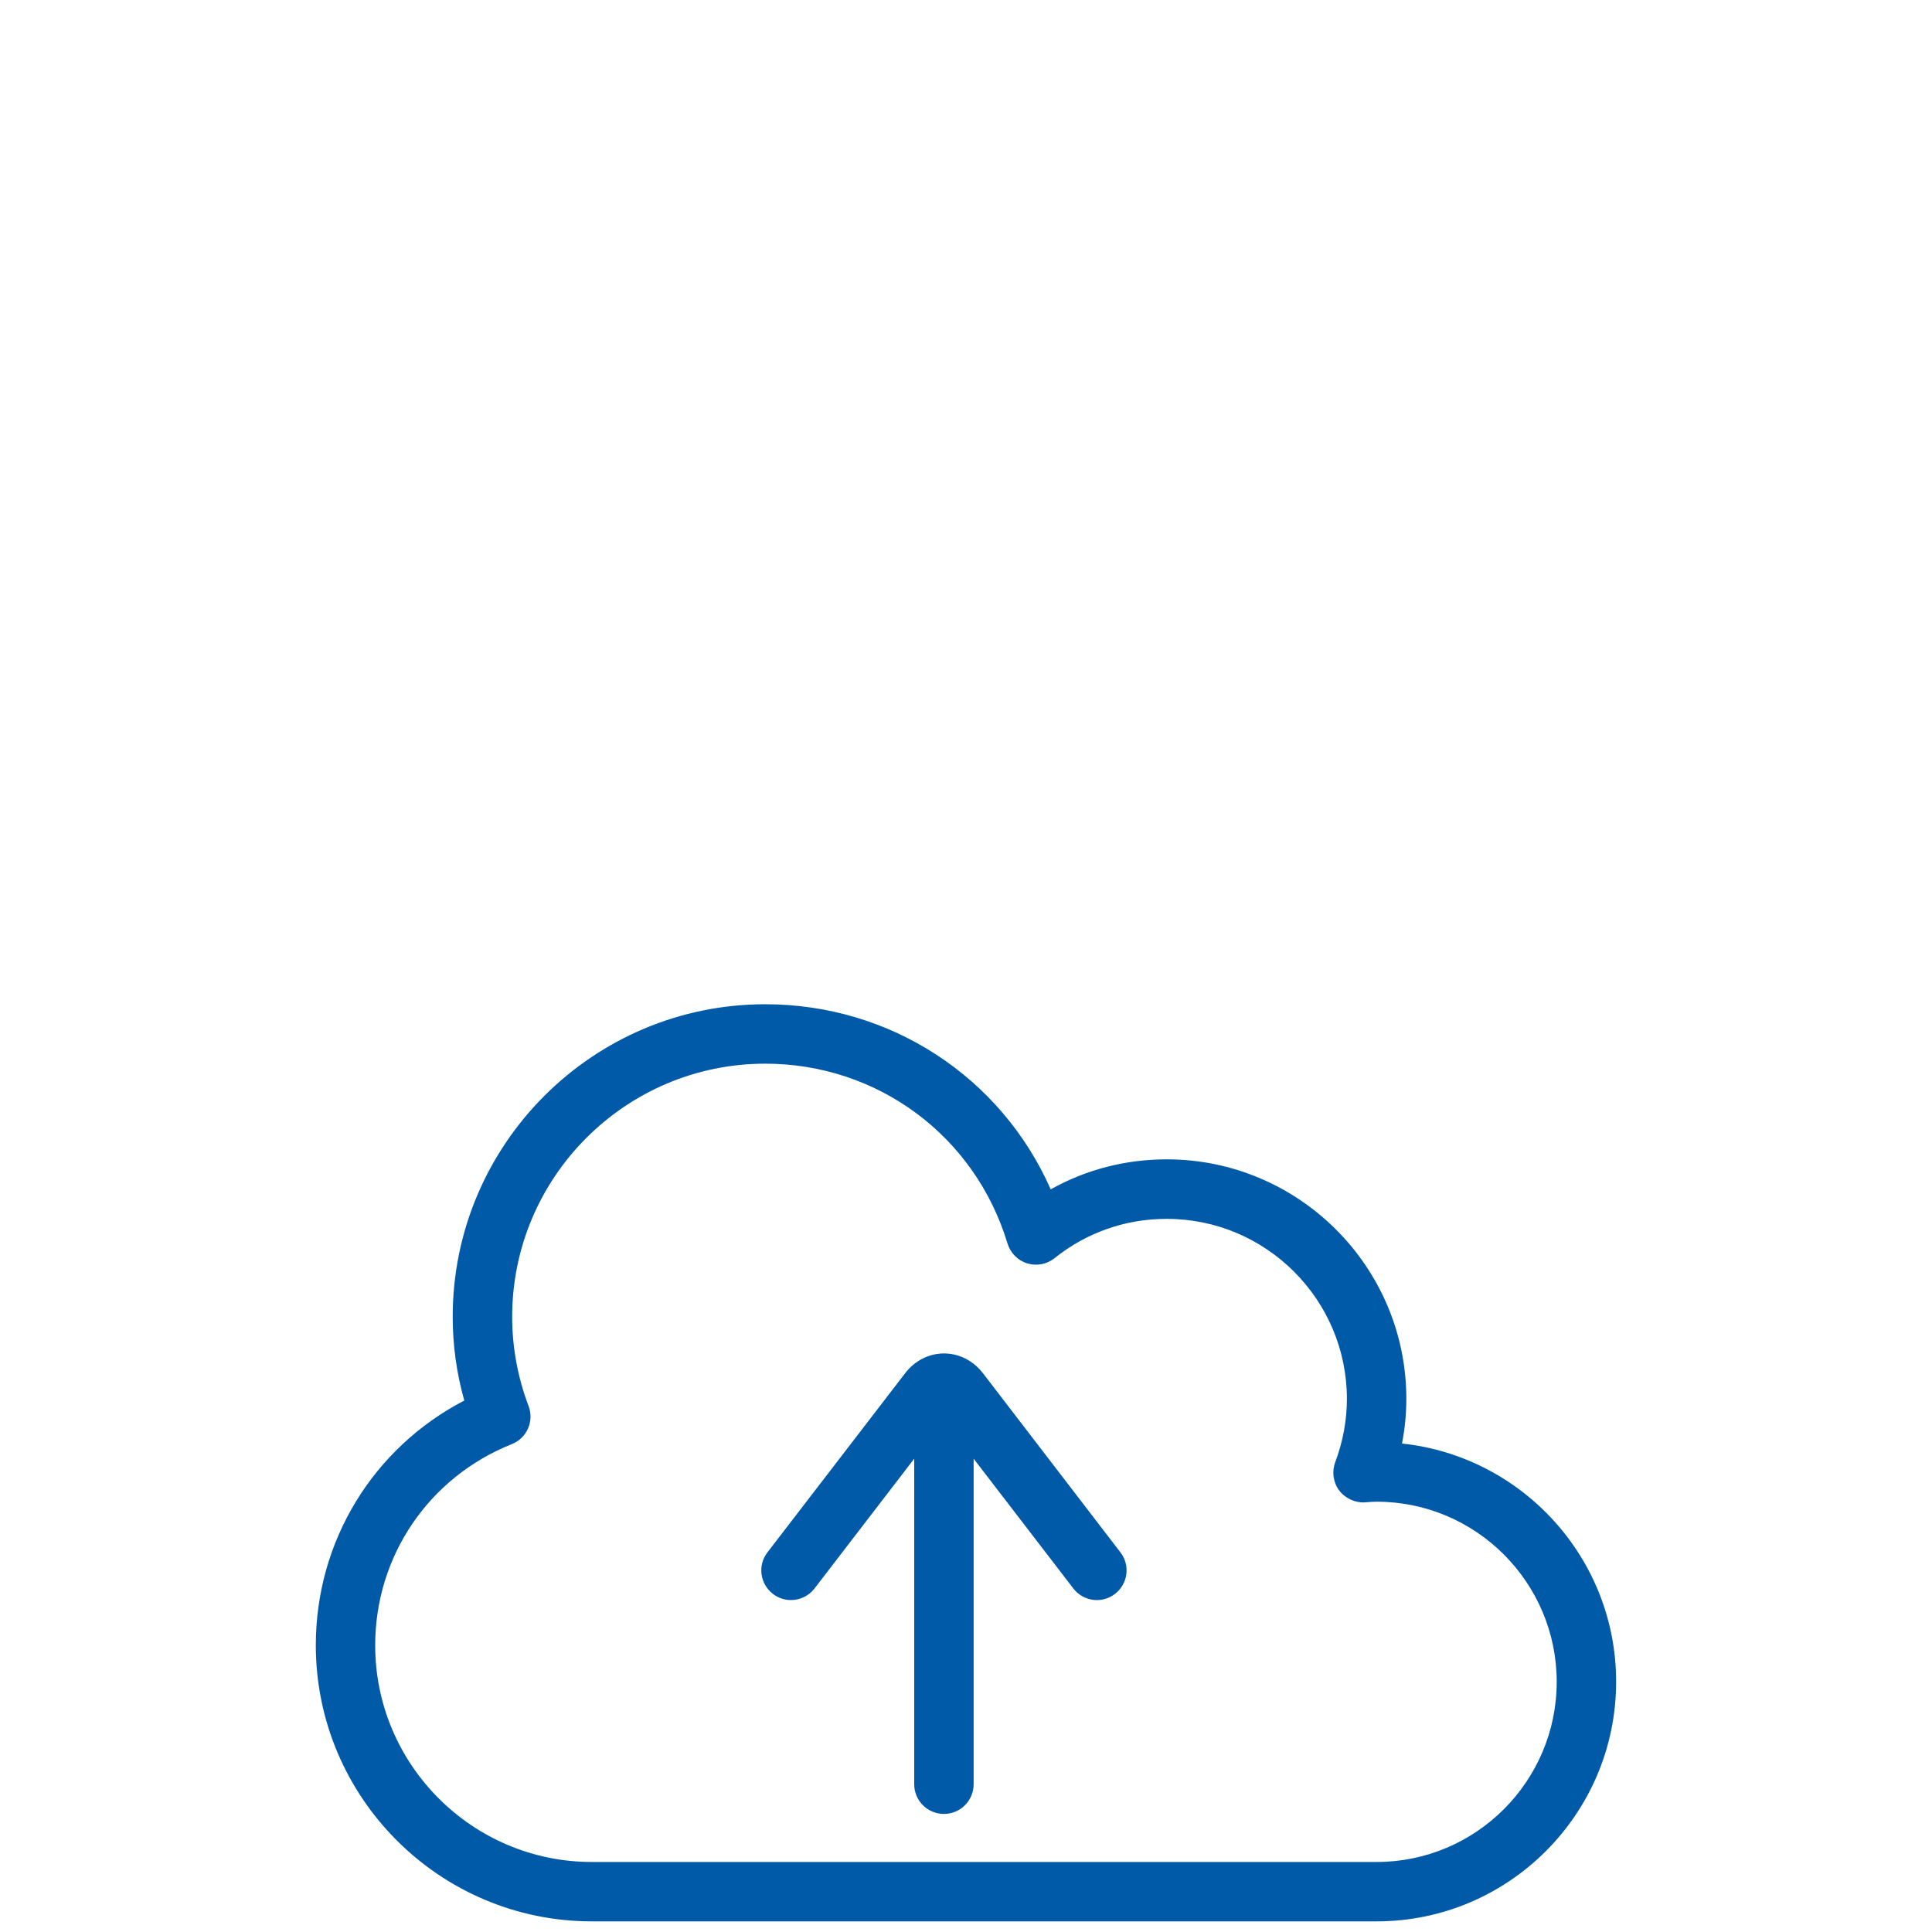 <?xml version="1.0" encoding="UTF-8"?>
<svg width="700pt" height="700pt" version="1.1" viewBox="0 0 700 200" xmlns="http://www.w3.org/2000/svg">
 <g>
  <path fill="#005aa7" d="m507.97 273.02c1.031-5.356 1.574-10.746 1.574-16.188 0-47.844-38.973-86.781-86.816-86.781-14.961 0-29.262 3.727-42.035 10.867-17.973-40.637-57.977-67.059-103.43-67.059-62.441 0-113.24 50.785-113.24 113.24 0 10.254 1.398 20.406 4.199 30.344-32.988 17.133-53.797 50.926-53.797 88.656 0 55.16 44.871 100.05 100.01 100.05h284.34c47.844 0 86.781-38.953 86.781-86.816 0.004-44.73-34.031-81.707-77.59-86.312zm-9.188 151.61h-284.34c-43.277 0-78.504-35.227-78.504-78.504 0-32.305 19.441-60.898 49.488-72.887 5.477-2.172 8.172-8.312 6.09-13.789-3.973-10.5-5.949-21.387-5.949-32.34 0-50.574 41.125-91.719 91.699-91.719 40.738 0 76.02 26.199 87.781 65.188 1.066 3.394 3.691 6.109 7.106 7.156 3.414 1.051 7.141 0.367 9.906-1.871 11.691-9.328 25.742-14.246 40.672-14.246 35.996 0 65.273 29.277 65.273 65.258 0 7.719-1.434 15.453-4.234 22.941-1.262 3.379-0.754 7.211 1.398 10.148 2.188 2.941 5.914 4.586 9.293 4.375l1.363-0.105c0.961-0.07 1.941-0.141 2.941-0.141 35.996 0 65.258 29.297 65.258 65.273-0.004 35.984-29.246 65.262-65.242 65.262z"/>
  <path fill="#005aa7" d="m356.16 247.57c-3.516-4.566-8.645-7.191-14.121-7.191h-0.035c-5.441 0-10.586 2.625-14.086 7.211l-49.84 64.836c-3.656 4.707-2.731 11.445 1.941 15.066 1.977 1.504 4.269 2.238 6.562 2.238 3.219 0 6.422-1.453 8.539-4.199l36.121-47.023v117.95c0 5.949 4.812 10.762 10.762 10.762 5.949 0 10.762-4.812 10.762-10.762v-117.95l36.121 47.023c3.621 4.707 10.395 5.617 15.102 1.961 4.691-3.621 5.602-10.379 1.941-15.066z"/>
 </g>
</svg>
